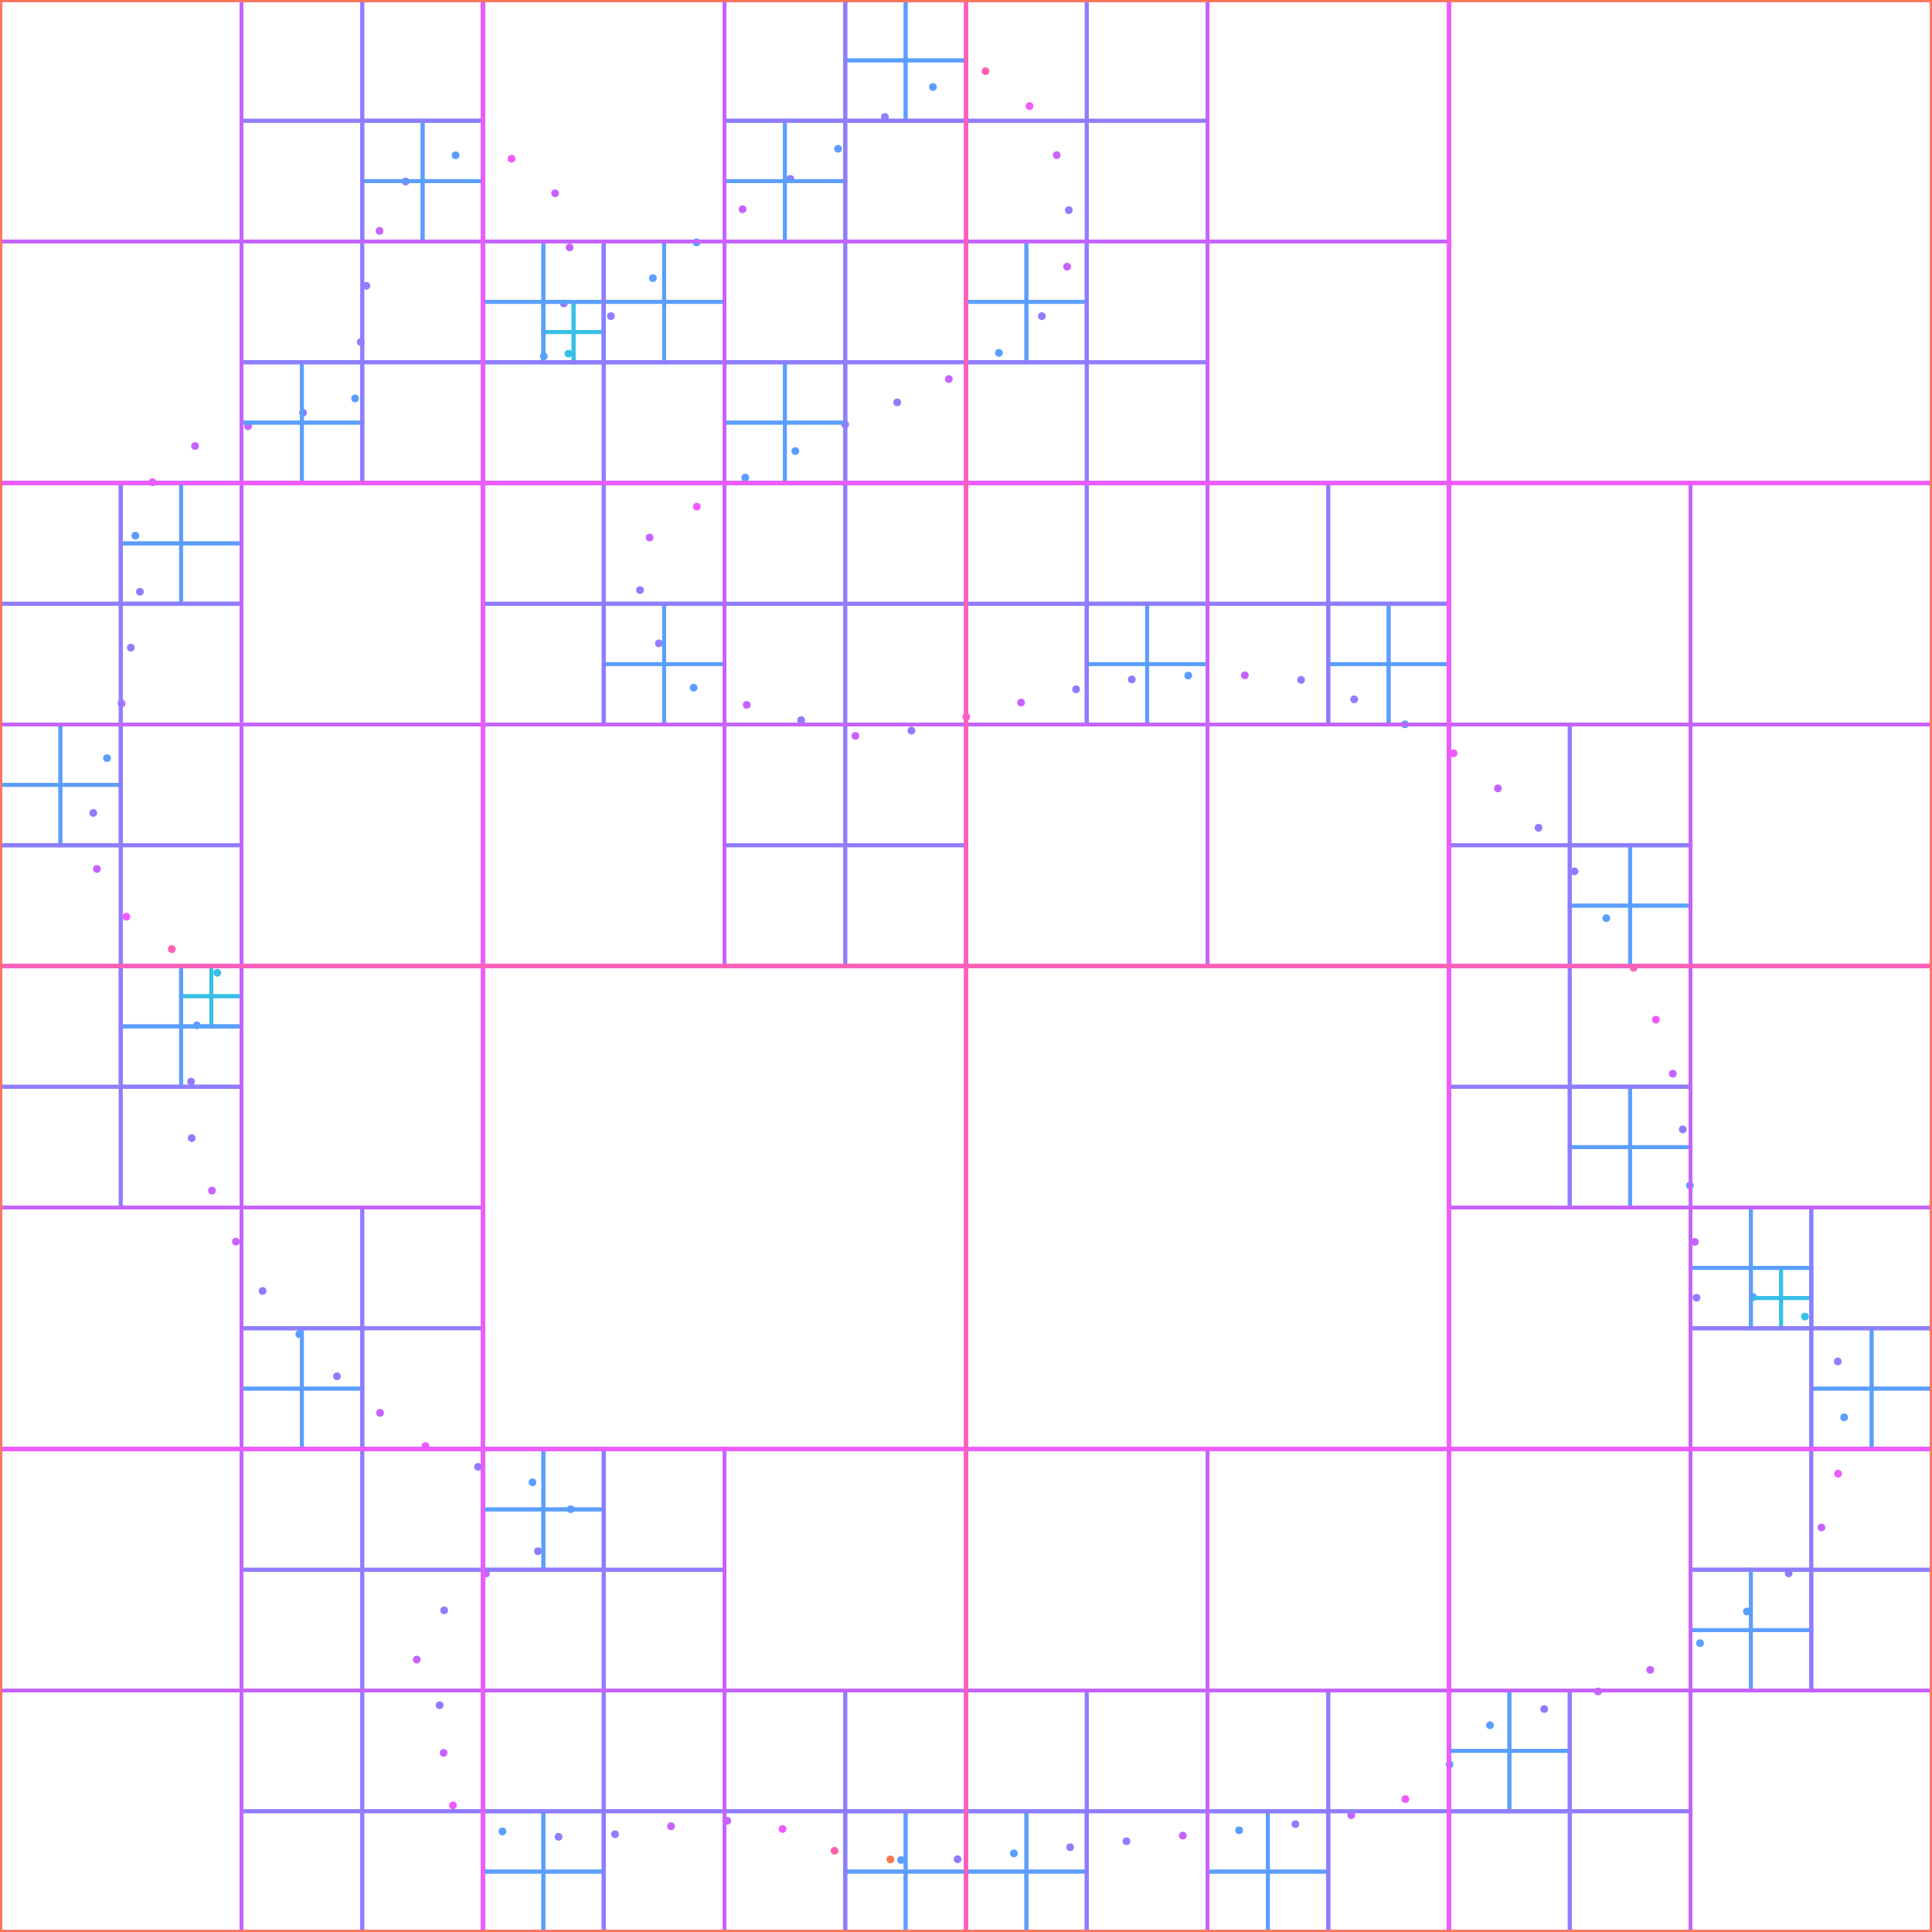 <?xml version="1.0" standalone="no" ?>
<!DOCTYPE svg PUBLIC "-//W3C//DTD SVG 1.1//EN" "http://www.w3.org/Graphics/SVG/1.1/DTD/svg11.dtd">
<svg width="1000px" height="1000px" xmlns="http://www.w3.org/2000/svg" version="1.1" >
	<polygon points="0,1000 1000,1000 1000,0 0,0 " fill="rgb(255,255,255)" />
	<circle cx="460.879" cy="962.422" r="2" fill="rgb(255,120,79)" />
	<circle cx="510.09" cy="36.846" r="2" fill="rgb(263,96,178)" />
	<polygon points="750,250 750,0 1000,0 1000,250 " fill="none" stroke-width="2" stroke="rgb(242,89,270)" />
	<circle cx="532.881" cy="54.916" r="2" fill="rgb(242,89,270)" />
	<polygon points="625,125 625,0 750,0 750,125 " fill="none" stroke-width="2" stroke="rgb(198,99,332)" />
	<circle cx="546.968" cy="80.301" r="2" fill="rgb(198,99,332)" />
	<polygon points="562.5,62.5 562.5,0 625,0 625,62.5 " fill="none" stroke-width="2" stroke="rgb(143,125,346)" />
	<polygon points="500,62.5 500,0 562.5,0 562.5,62.5 " fill="none" stroke-width="2" stroke="rgb(143,125,346)" />
	<circle cx="553.205" cy="108.775" r="2" fill="rgb(143,125,346)" />
	<polygon points="500,125 500,62.5 562.5,62.5 562.5,125 " fill="none" stroke-width="2" stroke="rgb(143,125,346)" />
	<polygon points="562.5,125 562.5,62.5 625,62.5 625,125 " fill="none" stroke-width="2" stroke="rgb(143,125,346)" />
	<polygon points="500,125 500,0 625,0 625,125 " fill="none" stroke-width="2" stroke="rgb(198,99,332)" />
	<circle cx="552.352" cy="138.013" r="2" fill="rgb(198,99,332)" />
	<polygon points="562.5,187.5 562.5,125 625,125 625,187.5 " fill="none" stroke-width="2" stroke="rgb(143,125,346)" />
	<circle cx="539.264" cy="163.662" r="2" fill="rgb(143,125,346)" />
	<polygon points="531.25,156.25 531.25,125 562.5,125 562.5,156.25 " fill="none" stroke-width="2" stroke="rgb(91,158,310)" />
	<polygon points="500,156.25 500,125 531.25,125 531.25,156.25 " fill="none" stroke-width="2" stroke="rgb(91,158,310)" />
	<circle cx="517.035" cy="182.644" r="2" fill="rgb(91,158,310)" />
	<polygon points="500,187.5 500,156.25 531.25,156.25 531.25,187.5 " fill="none" stroke-width="2" stroke="rgb(91,158,310)" />
	<polygon points="531.25,187.5 531.25,156.25 562.5,156.25 562.5,187.5 " fill="none" stroke-width="2" stroke="rgb(91,158,310)" />
	<polygon points="500,187.5 500,125 562.5,125 562.5,187.5 " fill="none" stroke-width="2" stroke="rgb(143,125,346)" />
	<polygon points="500,250 500,187.5 562.5,187.5 562.5,250 " fill="none" stroke-width="2" stroke="rgb(143,125,346)" />
	<polygon points="562.5,250 562.5,187.5 625,187.5 625,250 " fill="none" stroke-width="2" stroke="rgb(143,125,346)" />
	<polygon points="500,250 500,125 625,125 625,250 " fill="none" stroke-width="2" stroke="rgb(198,99,332)" />
	<polygon points="625,250 625,125 750,125 750,250 " fill="none" stroke-width="2" stroke="rgb(198,99,332)" />
	<polygon points="500,250 500,0 750,0 750,250 " fill="none" stroke-width="2" stroke="rgb(242,89,270)" />
	<circle cx="500.146" cy="371.038" r="2" fill="rgb(242,89,270)" />
	<circle cx="644.32" cy="349.522" r="2" fill="rgb(198,99,332)" />
	<polygon points="687.5,312.5 687.5,250 750,250 750,312.5 " fill="none" stroke-width="2" stroke="rgb(143,125,346)" />
	<polygon points="625,312.5 625,250 687.5,250 687.5,312.5 " fill="none" stroke-width="2" stroke="rgb(143,125,346)" />
	<circle cx="673.436" cy="351.907" r="2" fill="rgb(143,125,346)" />
	<polygon points="625,375 625,312.5 687.5,312.5 687.5,375 " fill="none" stroke-width="2" stroke="rgb(143,125,346)" />
	<circle cx="700.926" cy="361.966" r="2" fill="rgb(143,125,346)" />
	<polygon points="718.75,343.75 718.75,312.5 750,312.5 750,343.75 " fill="none" stroke-width="2" stroke="rgb(91,158,310)" />
	<polygon points="687.5,343.75 687.5,312.5 718.75,312.5 718.75,343.75 " fill="none" stroke-width="2" stroke="rgb(91,158,310)" />
	<polygon points="687.5,375 687.5,343.75 718.75,343.75 718.75,375 " fill="none" stroke-width="2" stroke="rgb(91,158,310)" />
	<circle cx="727.205" cy="374.915" r="2" fill="rgb(91,158,310)" />
	<polygon points="718.75,375 718.75,343.75 750,343.75 750,375 " fill="none" stroke-width="2" stroke="rgb(91,158,310)" />
	<polygon points="687.5,375 687.5,312.5 750,312.5 750,375 " fill="none" stroke-width="2" stroke="rgb(143,125,346)" />
	<polygon points="625,375 625,250 750,250 750,375 " fill="none" stroke-width="2" stroke="rgb(198,99,332)" />
	<circle cx="528.503" cy="363.638" r="2" fill="rgb(198,99,332)" />
	<polygon points="562.5,312.5 562.5,250 625,250 625,312.5 " fill="none" stroke-width="2" stroke="rgb(143,125,346)" />
	<polygon points="500,312.5 500,250 562.5,250 562.5,312.5 " fill="none" stroke-width="2" stroke="rgb(143,125,346)" />
	<circle cx="556.99" cy="356.783" r="2" fill="rgb(143,125,346)" />
	<polygon points="500,375 500,312.5 562.5,312.5 562.5,375 " fill="none" stroke-width="2" stroke="rgb(143,125,346)" />
	<circle cx="585.81" cy="351.679" r="2" fill="rgb(143,125,346)" />
	<polygon points="593.75,343.75 593.75,312.5 625,312.5 625,343.75 " fill="none" stroke-width="2" stroke="rgb(91,158,310)" />
	<polygon points="562.5,343.75 562.5,312.5 593.75,312.5 593.75,343.75 " fill="none" stroke-width="2" stroke="rgb(91,158,310)" />
	<polygon points="562.5,375 562.5,343.75 593.75,343.75 593.75,375 " fill="none" stroke-width="2" stroke="rgb(91,158,310)" />
	<circle cx="615.031" cy="349.649" r="2" fill="rgb(91,158,310)" />
	<polygon points="593.75,375 593.75,343.75 625,343.75 625,375 " fill="none" stroke-width="2" stroke="rgb(91,158,310)" />
	<polygon points="562.5,375 562.5,312.5 625,312.5 625,375 " fill="none" stroke-width="2" stroke="rgb(143,125,346)" />
	<polygon points="500,375 500,250 625,250 625,375 " fill="none" stroke-width="2" stroke="rgb(198,99,332)" />
	<polygon points="500,500 500,375 625,375 625,500 " fill="none" stroke-width="2" stroke="rgb(198,99,332)" />
	<polygon points="625,500 625,375 750,375 750,500 " fill="none" stroke-width="2" stroke="rgb(198,99,332)" />
	<polygon points="500,500 500,250 750,250 750,500 " fill="none" stroke-width="2" stroke="rgb(242,89,270)" />
	<circle cx="752.366" cy="389.902" r="2" fill="rgb(242,89,270)" />
	<polygon points="875,375 875,250 1000,250 1000,375 " fill="none" stroke-width="2" stroke="rgb(198,99,332)" />
	<polygon points="750,375 750,250 875,250 875,375 " fill="none" stroke-width="2" stroke="rgb(198,99,332)" />
	<circle cx="775.314" cy="408.061" r="2" fill="rgb(198,99,332)" />
	<polygon points="812.5,437.5 812.5,375 875,375 875,437.5 " fill="none" stroke-width="2" stroke="rgb(143,125,346)" />
	<circle cx="796.348" cy="428.45" r="2" fill="rgb(143,125,346)" />
	<polygon points="750,437.5 750,375 812.5,375 812.5,437.5 " fill="none" stroke-width="2" stroke="rgb(143,125,346)" />
	<polygon points="750,500 750,437.5 812.5,437.5 812.5,500 " fill="none" stroke-width="2" stroke="rgb(143,125,346)" />
	<circle cx="814.987" cy="451.032" r="2" fill="rgb(143,125,346)" />
	<polygon points="843.75,468.75 843.75,437.5 875,437.5 875,468.75 " fill="none" stroke-width="2" stroke="rgb(91,158,310)" />
	<polygon points="812.5,468.75 812.5,437.5 843.75,437.5 843.75,468.75 " fill="none" stroke-width="2" stroke="rgb(91,158,310)" />
	<circle cx="831.425" cy="475.249" r="2" fill="rgb(91,158,310)" />
	<polygon points="812.5,500 812.5,468.75 843.75,468.75 843.75,500 " fill="none" stroke-width="2" stroke="rgb(91,158,310)" />
	<polygon points="843.75,500 843.75,468.75 875,468.75 875,500 " fill="none" stroke-width="2" stroke="rgb(91,158,310)" />
	<polygon points="812.5,500 812.5,437.5 875,437.5 875,500 " fill="none" stroke-width="2" stroke="rgb(143,125,346)" />
	<polygon points="750,500 750,375 875,375 875,500 " fill="none" stroke-width="2" stroke="rgb(198,99,332)" />
	<polygon points="875,500 875,375 1000,375 1000,500 " fill="none" stroke-width="2" stroke="rgb(198,99,332)" />
	<polygon points="750,500 750,250 1000,250 1000,500 " fill="none" stroke-width="2" stroke="rgb(242,89,270)" />
	<polygon points="500,500 500,0 1000,0 1000,500 " fill="none" stroke-width="2" stroke="rgb(263,96,178)" />
	<circle cx="88.925" cy="491.267" r="2" fill="rgb(263,96,178)" />
	<circle cx="264.791" cy="82.149" r="2" fill="rgb(242,89,270)" />
	<circle cx="384.358" cy="108.327" r="2" fill="rgb(198,99,332)" />
	<circle cx="458.01" cy="60.528" r="2" fill="rgb(143,125,346)" />
	<polygon points="468.75,31.25 468.75,0 500,0 500,31.25 " fill="none" stroke-width="2" stroke="rgb(91,158,310)" />
	<polygon points="437.5,31.25 437.5,0 468.75,0 468.75,31.25 " fill="none" stroke-width="2" stroke="rgb(91,158,310)" />
	<polygon points="437.5,62.5 437.5,31.25 468.75,31.25 468.75,62.5 " fill="none" stroke-width="2" stroke="rgb(91,158,310)" />
	<circle cx="482.876" cy="45.031" r="2" fill="rgb(91,158,310)" />
	<polygon points="468.75,62.5 468.75,31.25 500,31.25 500,62.5 " fill="none" stroke-width="2" stroke="rgb(91,158,310)" />
	<polygon points="437.5,62.5 437.5,0 500,0 500,62.5 " fill="none" stroke-width="2" stroke="rgb(143,125,346)" />
	<polygon points="375,62.5 375,0 437.5,0 437.5,62.5 " fill="none" stroke-width="2" stroke="rgb(143,125,346)" />
	<circle cx="409.092" cy="92.598" r="2" fill="rgb(143,125,346)" />
	<circle cx="433.775" cy="77.01" r="2" fill="rgb(91,158,310)" />
	<polygon points="406.25,93.75 406.25,62.5 437.5,62.5 437.5,93.75 " fill="none" stroke-width="2" stroke="rgb(91,158,310)" />
	<polygon points="375,93.75 375,62.5 406.25,62.5 406.25,93.75 " fill="none" stroke-width="2" stroke="rgb(91,158,310)" />
	<polygon points="375,125 375,93.75 406.25,93.75 406.25,125 " fill="none" stroke-width="2" stroke="rgb(91,158,310)" />
	<polygon points="406.25,125 406.25,93.75 437.5,93.75 437.5,125 " fill="none" stroke-width="2" stroke="rgb(91,158,310)" />
	<polygon points="375,125 375,62.5 437.5,62.5 437.5,125 " fill="none" stroke-width="2" stroke="rgb(143,125,346)" />
	<polygon points="437.5,125 437.5,62.5 500,62.5 500,125 " fill="none" stroke-width="2" stroke="rgb(143,125,346)" />
	<polygon points="375,125 375,0 500,0 500,125 " fill="none" stroke-width="2" stroke="rgb(198,99,332)" />
	<circle cx="287.318" cy="100.052" r="2" fill="rgb(198,99,332)" />
	<polygon points="250,125 250,0 375,0 375,125 " fill="none" stroke-width="2" stroke="rgb(198,99,332)" />
	<circle cx="294.828" cy="128.038" r="2" fill="rgb(198,99,332)" />
	<circle cx="316.199" cy="163.643" r="2" fill="rgb(143,125,346)" />
	<circle cx="360.594" cy="125.446" r="2" fill="rgb(91,158,310)" />
	<polygon points="343.75,156.25 343.75,125 375,125 375,156.25 " fill="none" stroke-width="2" stroke="rgb(91,158,310)" />
	<circle cx="337.922" cy="143.98" r="2" fill="rgb(91,158,310)" />
	<polygon points="312.5,156.25 312.5,125 343.75,125 343.75,156.25 " fill="none" stroke-width="2" stroke="rgb(91,158,310)" />
	<polygon points="312.5,187.5 312.5,156.25 343.75,156.25 343.75,187.5 " fill="none" stroke-width="2" stroke="rgb(91,158,310)" />
	<polygon points="343.75,187.5 343.75,156.25 375,156.25 375,187.5 " fill="none" stroke-width="2" stroke="rgb(91,158,310)" />
	<polygon points="312.5,187.5 312.5,125 375,125 375,187.5 " fill="none" stroke-width="2" stroke="rgb(143,125,346)" />
	<circle cx="291.822" cy="157.073" r="2" fill="rgb(143,125,346)" />
	<polygon points="281.25,156.25 281.25,125 312.5,125 312.5,156.25 " fill="none" stroke-width="2" stroke="rgb(91,158,310)" />
	<polygon points="250,156.25 250,125 281.25,125 281.25,156.25 " fill="none" stroke-width="2" stroke="rgb(91,158,310)" />
	<polygon points="250,187.5 250,156.25 281.25,156.25 281.25,187.5 " fill="none" stroke-width="2" stroke="rgb(91,158,310)" />
	<circle cx="281.47" cy="184.425" r="2" fill="rgb(91,158,310)" />
	<polygon points="296.875,171.875 296.875,156.25 312.5,156.25 312.5,171.875 " fill="none" stroke-width="2" stroke="rgb(56,191,231)" />
	<polygon points="281.25,171.875 281.25,156.25 296.875,156.25 296.875,171.875 " fill="none" stroke-width="2" stroke="rgb(56,191,231)" />
	<circle cx="294.239" cy="183.043" r="2" fill="rgb(56,191,231)" />
	<polygon points="281.25,187.5 281.25,171.875 296.875,171.875 296.875,187.5 " fill="none" stroke-width="2" stroke="rgb(56,191,231)" />
	<polygon points="296.875,187.5 296.875,171.875 312.5,171.875 312.5,187.5 " fill="none" stroke-width="2" stroke="rgb(56,191,231)" />
	<polygon points="281.25,187.5 281.25,156.25 312.5,156.25 312.5,187.5 " fill="none" stroke-width="2" stroke="rgb(91,158,310)" />
	<polygon points="250,187.5 250,125 312.5,125 312.5,187.5 " fill="none" stroke-width="2" stroke="rgb(143,125,346)" />
	<polygon points="250,250 250,187.5 312.5,187.5 312.5,250 " fill="none" stroke-width="2" stroke="rgb(143,125,346)" />
	<polygon points="312.5,250 312.5,187.5 375,187.5 375,250 " fill="none" stroke-width="2" stroke="rgb(143,125,346)" />
	<polygon points="250,250 250,125 375,125 375,250 " fill="none" stroke-width="2" stroke="rgb(198,99,332)" />
	<circle cx="491.11" cy="196.206" r="2" fill="rgb(198,99,332)" />
	<polygon points="437.5,187.5 437.5,125 500,125 500,187.5 " fill="none" stroke-width="2" stroke="rgb(143,125,346)" />
	<polygon points="375,187.5 375,125 437.5,125 437.5,187.5 " fill="none" stroke-width="2" stroke="rgb(143,125,346)" />
	<circle cx="437.456" cy="219.683" r="2" fill="rgb(143,125,346)" />
	<polygon points="406.25,218.75 406.25,187.5 437.5,187.5 437.5,218.75 " fill="none" stroke-width="2" stroke="rgb(91,158,310)" />
	<polygon points="375,218.75 375,187.5 406.25,187.5 406.25,218.75 " fill="none" stroke-width="2" stroke="rgb(91,158,310)" />
	<circle cx="385.76" cy="247.2" r="2" fill="rgb(91,158,310)" />
	<polygon points="375,250 375,218.75 406.25,218.75 406.25,250 " fill="none" stroke-width="2" stroke="rgb(91,158,310)" />
	<circle cx="411.641" cy="233.463" r="2" fill="rgb(91,158,310)" />
	<polygon points="406.25,250 406.25,218.75 437.5,218.75 437.5,250 " fill="none" stroke-width="2" stroke="rgb(91,158,310)" />
	<polygon points="375,250 375,187.5 437.5,187.5 437.5,250 " fill="none" stroke-width="2" stroke="rgb(143,125,346)" />
	<circle cx="464.395" cy="208.256" r="2" fill="rgb(143,125,346)" />
	<polygon points="437.5,250 437.5,187.5 500,187.5 500,250 " fill="none" stroke-width="2" stroke="rgb(143,125,346)" />
	<polygon points="375,250 375,125 500,125 500,250 " fill="none" stroke-width="2" stroke="rgb(198,99,332)" />
	<polygon points="250,250 250,0 500,0 500,250 " fill="none" stroke-width="2" stroke="rgb(242,89,270)" />
	<circle cx="78.951" cy="249.608" r="2" fill="rgb(242,89,270)" />
	<circle cx="196.452" cy="119.497" r="2" fill="rgb(198,99,332)" />
	<polygon points="187.5,62.5 187.5,0 250,0 250,62.5 " fill="none" stroke-width="2" stroke="rgb(143,125,346)" />
	<polygon points="125,62.5 125,0 187.5,0 187.5,62.5 " fill="none" stroke-width="2" stroke="rgb(143,125,346)" />
	<polygon points="125,125 125,62.5 187.5,62.5 187.5,125 " fill="none" stroke-width="2" stroke="rgb(143,125,346)" />
	<circle cx="209.981" cy="93.954" r="2" fill="rgb(143,125,346)" />
	<circle cx="235.814" cy="80.401" r="2" fill="rgb(91,158,310)" />
	<polygon points="218.75,93.75 218.75,62.5 250,62.5 250,93.75 " fill="none" stroke-width="2" stroke="rgb(91,158,310)" />
	<polygon points="187.5,93.75 187.5,62.5 218.75,62.5 218.75,93.75 " fill="none" stroke-width="2" stroke="rgb(91,158,310)" />
	<polygon points="187.5,125 187.5,93.75 218.75,93.75 218.75,125 " fill="none" stroke-width="2" stroke="rgb(91,158,310)" />
	<polygon points="218.75,125 218.75,93.75 250,93.75 250,125 " fill="none" stroke-width="2" stroke="rgb(91,158,310)" />
	<polygon points="187.5,125 187.5,62.5 250,62.5 250,125 " fill="none" stroke-width="2" stroke="rgb(143,125,346)" />
	<polygon points="125,125 125,0 250,0 250,125 " fill="none" stroke-width="2" stroke="rgb(198,99,332)" />
	<polygon points="0,125 0,0 125,0 125,125 " fill="none" stroke-width="2" stroke="rgb(198,99,332)" />
	<circle cx="100.948" cy="230.849" r="2" fill="rgb(198,99,332)" />
	<polygon points="0,250 0,125 125,125 125,250 " fill="none" stroke-width="2" stroke="rgb(198,99,332)" />
	<circle cx="128.389" cy="220.649" r="2" fill="rgb(198,99,332)" />
	<circle cx="189.652" cy="147.918" r="2" fill="rgb(143,125,346)" />
	<polygon points="187.5,187.5 187.5,125 250,125 250,187.5 " fill="none" stroke-width="2" stroke="rgb(143,125,346)" />
	<circle cx="186.717" cy="177.071" r="2" fill="rgb(143,125,346)" />
	<polygon points="125,187.5 125,125 187.5,125 187.5,187.5 " fill="none" stroke-width="2" stroke="rgb(143,125,346)" />
	<circle cx="156.825" cy="213.641" r="2" fill="rgb(143,125,346)" />
	<circle cx="183.784" cy="206.233" r="2" fill="rgb(91,158,310)" />
	<polygon points="156.25,218.75 156.25,187.5 187.5,187.5 187.5,218.75 " fill="none" stroke-width="2" stroke="rgb(91,158,310)" />
	<polygon points="125,218.75 125,187.5 156.25,187.5 156.25,218.75 " fill="none" stroke-width="2" stroke="rgb(91,158,310)" />
	<polygon points="125,250 125,218.75 156.25,218.75 156.25,250 " fill="none" stroke-width="2" stroke="rgb(91,158,310)" />
	<polygon points="156.25,250 156.25,218.75 187.5,218.75 187.5,250 " fill="none" stroke-width="2" stroke="rgb(91,158,310)" />
	<polygon points="125,250 125,187.5 187.5,187.5 187.5,250 " fill="none" stroke-width="2" stroke="rgb(143,125,346)" />
	<polygon points="187.5,250 187.5,187.5 250,187.5 250,250 " fill="none" stroke-width="2" stroke="rgb(143,125,346)" />
	<polygon points="125,250 125,125 250,125 250,250 " fill="none" stroke-width="2" stroke="rgb(198,99,332)" />
	<polygon points="0,250 0,0 250,0 250,250 " fill="none" stroke-width="2" stroke="rgb(242,89,270)" />
	<circle cx="65.414" cy="474.502" r="2" fill="rgb(242,89,270)" />
	<polygon points="125,375 125,250 250,250 250,375 " fill="none" stroke-width="2" stroke="rgb(198,99,332)" />
	<circle cx="62.918" cy="364.111" r="2" fill="rgb(198,99,332)" />
	<circle cx="72.422" cy="306.286" r="2" fill="rgb(143,125,346)" />
	<polygon points="93.75,281.25 93.75,250 125,250 125,281.25 " fill="none" stroke-width="2" stroke="rgb(91,158,310)" />
	<circle cx="70.048" cy="277.248" r="2" fill="rgb(91,158,310)" />
	<polygon points="62.5,281.25 62.5,250 93.75,250 93.75,281.25 " fill="none" stroke-width="2" stroke="rgb(91,158,310)" />
	<polygon points="62.5,312.5 62.5,281.25 93.75,281.25 93.75,312.5 " fill="none" stroke-width="2" stroke="rgb(91,158,310)" />
	<polygon points="93.75,312.5 93.75,281.25 125,281.25 125,312.5 " fill="none" stroke-width="2" stroke="rgb(91,158,310)" />
	<polygon points="62.5,312.5 62.5,250 125,250 125,312.5 " fill="none" stroke-width="2" stroke="rgb(143,125,346)" />
	<polygon points="0,312.5 0,250 62.5,250 62.5,312.5 " fill="none" stroke-width="2" stroke="rgb(143,125,346)" />
	<polygon points="0,375 0,312.5 62.5,312.5 62.5,375 " fill="none" stroke-width="2" stroke="rgb(143,125,346)" />
	<circle cx="67.712" cy="335.223" r="2" fill="rgb(143,125,346)" />
	<polygon points="62.5,375 62.5,312.5 125,312.5 125,375 " fill="none" stroke-width="2" stroke="rgb(143,125,346)" />
	<polygon points="0,375 0,250 125,250 125,375 " fill="none" stroke-width="2" stroke="rgb(198,99,332)" />
	<circle cx="50.184" cy="449.766" r="2" fill="rgb(198,99,332)" />
	<polygon points="62.5,437.5 62.5,375 125,375 125,437.5 " fill="none" stroke-width="2" stroke="rgb(143,125,346)" />
	<circle cx="48.28" cy="420.768" r="2" fill="rgb(143,125,346)" />
	<circle cx="55.396" cy="392.412" r="2" fill="rgb(91,158,310)" />
	<polygon points="31.25,406.25 31.25,375 62.5,375 62.5,406.25 " fill="none" stroke-width="2" stroke="rgb(91,158,310)" />
	<polygon points="0,406.25 0,375 31.25,375 31.25,406.25 " fill="none" stroke-width="2" stroke="rgb(91,158,310)" />
	<polygon points="0,437.5 0,406.25 31.25,406.25 31.25,437.5 " fill="none" stroke-width="2" stroke="rgb(91,158,310)" />
	<polygon points="31.25,437.5 31.25,406.25 62.5,406.25 62.5,437.5 " fill="none" stroke-width="2" stroke="rgb(91,158,310)" />
	<polygon points="0,437.5 0,375 62.5,375 62.5,437.5 " fill="none" stroke-width="2" stroke="rgb(143,125,346)" />
	<polygon points="0,500 0,437.5 62.5,437.5 62.5,500 " fill="none" stroke-width="2" stroke="rgb(143,125,346)" />
	<polygon points="62.5,500 62.5,437.5 125,437.5 125,500 " fill="none" stroke-width="2" stroke="rgb(143,125,346)" />
	<polygon points="0,500 0,375 125,375 125,500 " fill="none" stroke-width="2" stroke="rgb(198,99,332)" />
	<polygon points="125,500 125,375 250,375 250,500 " fill="none" stroke-width="2" stroke="rgb(198,99,332)" />
	<polygon points="0,500 0,250 250,250 250,500 " fill="none" stroke-width="2" stroke="rgb(242,89,270)" />
	<circle cx="360.677" cy="262.231" r="2" fill="rgb(242,89,270)" />
	<circle cx="386.504" cy="364.877" r="2" fill="rgb(198,99,332)" />
	<polygon points="437.5,312.5 437.5,250 500,250 500,312.5 " fill="none" stroke-width="2" stroke="rgb(143,125,346)" />
	<polygon points="375,312.5 375,250 437.5,250 437.5,312.5 " fill="none" stroke-width="2" stroke="rgb(143,125,346)" />
	<circle cx="414.68" cy="372.724" r="2" fill="rgb(143,125,346)" />
	<polygon points="375,375 375,312.5 437.5,312.5 437.5,375 " fill="none" stroke-width="2" stroke="rgb(143,125,346)" />
	<polygon points="437.5,375 437.5,312.5 500,312.5 500,375 " fill="none" stroke-width="2" stroke="rgb(143,125,346)" />
	<polygon points="375,375 375,250 500,250 500,375 " fill="none" stroke-width="2" stroke="rgb(198,99,332)" />
	<circle cx="336.216" cy="278.241" r="2" fill="rgb(198,99,332)" />
	<circle cx="331.273" cy="305.457" r="2" fill="rgb(143,125,346)" />
	<polygon points="312.5,312.5 312.5,250 375,250 375,312.5 " fill="none" stroke-width="2" stroke="rgb(143,125,346)" />
	<polygon points="250,312.5 250,250 312.5,250 312.5,312.5 " fill="none" stroke-width="2" stroke="rgb(143,125,346)" />
	<polygon points="250,375 250,312.5 312.5,312.5 312.5,375 " fill="none" stroke-width="2" stroke="rgb(143,125,346)" />
	<circle cx="341.028" cy="332.998" r="2" fill="rgb(143,125,346)" />
	<polygon points="343.75,343.75 343.75,312.5 375,312.5 375,343.75 " fill="none" stroke-width="2" stroke="rgb(91,158,310)" />
	<polygon points="312.5,343.75 312.5,312.5 343.75,312.5 343.75,343.75 " fill="none" stroke-width="2" stroke="rgb(91,158,310)" />
	<polygon points="312.5,375 312.5,343.75 343.75,343.75 343.75,375 " fill="none" stroke-width="2" stroke="rgb(91,158,310)" />
	<circle cx="359.038" cy="355.927" r="2" fill="rgb(91,158,310)" />
	<polygon points="343.75,375 343.75,343.75 375,343.75 375,375 " fill="none" stroke-width="2" stroke="rgb(91,158,310)" />
	<polygon points="312.5,375 312.5,312.5 375,312.5 375,375 " fill="none" stroke-width="2" stroke="rgb(143,125,346)" />
	<polygon points="250,375 250,250 375,250 375,375 " fill="none" stroke-width="2" stroke="rgb(198,99,332)" />
	<polygon points="250,500 250,375 375,375 375,500 " fill="none" stroke-width="2" stroke="rgb(198,99,332)" />
	<circle cx="442.726" cy="380.889" r="2" fill="rgb(198,99,332)" />
	<circle cx="471.751" cy="378.17" r="2" fill="rgb(143,125,346)" />
	<polygon points="437.5,437.5 437.5,375 500,375 500,437.5 " fill="none" stroke-width="2" stroke="rgb(143,125,346)" />
	<polygon points="375,437.5 375,375 437.5,375 437.5,437.5 " fill="none" stroke-width="2" stroke="rgb(143,125,346)" />
	<polygon points="375,500 375,437.5 437.5,437.5 437.5,500 " fill="none" stroke-width="2" stroke="rgb(143,125,346)" />
	<polygon points="437.5,500 437.5,437.5 500,437.5 500,500 " fill="none" stroke-width="2" stroke="rgb(143,125,346)" />
	<polygon points="375,500 375,375 500,375 500,500 " fill="none" stroke-width="2" stroke="rgb(198,99,332)" />
	<polygon points="250,500 250,250 500,250 500,500 " fill="none" stroke-width="2" stroke="rgb(242,89,270)" />
	<polygon points="0,500 0,0 500,0 500,500 " fill="none" stroke-width="2" stroke="rgb(263,96,178)" />
	<circle cx="431.985" cy="957.971" r="2" fill="rgb(263,96,178)" />
	<polygon points="250,750 250,500 500,500 500,750 " fill="none" stroke-width="2" stroke="rgb(242,89,270)" />
	<circle cx="220.221" cy="748.475" r="2" fill="rgb(242,89,270)" />
	<polygon points="125,625 125,500 250,500 250,625 " fill="none" stroke-width="2" stroke="rgb(198,99,332)" />
	<circle cx="109.692" cy="616.242" r="2" fill="rgb(198,99,332)" />
	<circle cx="98.89" cy="559.848" r="2" fill="rgb(143,125,346)" />
	<circle cx="101.893" cy="530.742" r="2" fill="rgb(91,158,310)" />
	<circle cx="112.451" cy="503.511" r="2" fill="rgb(56,191,231)" />
	<polygon points="109.375,515.625 109.375,500 125,500 125,515.625 " fill="none" stroke-width="2" stroke="rgb(56,191,231)" />
	<polygon points="93.75,515.625 93.75,500 109.375,500 109.375,515.625 " fill="none" stroke-width="2" stroke="rgb(56,191,231)" />
	<polygon points="93.75,531.25 93.75,515.625 109.375,515.625 109.375,531.25 " fill="none" stroke-width="2" stroke="rgb(56,191,231)" />
	<polygon points="109.375,531.25 109.375,515.625 125,515.625 125,531.25 " fill="none" stroke-width="2" stroke="rgb(56,191,231)" />
	<polygon points="93.75,531.25 93.75,500 125,500 125,531.25 " fill="none" stroke-width="2" stroke="rgb(91,158,310)" />
	<polygon points="62.5,531.25 62.5,500 93.75,500 93.75,531.25 " fill="none" stroke-width="2" stroke="rgb(91,158,310)" />
	<polygon points="62.5,562.5 62.5,531.25 93.75,531.25 93.75,562.5 " fill="none" stroke-width="2" stroke="rgb(91,158,310)" />
	<polygon points="93.75,562.5 93.75,531.25 125,531.25 125,562.5 " fill="none" stroke-width="2" stroke="rgb(91,158,310)" />
	<polygon points="62.5,562.5 62.5,500 125,500 125,562.5 " fill="none" stroke-width="2" stroke="rgb(143,125,346)" />
	<polygon points="0,562.5 0,500 62.5,500 62.5,562.5 " fill="none" stroke-width="2" stroke="rgb(143,125,346)" />
	<polygon points="0,625 0,562.5 62.5,562.5 62.5,625 " fill="none" stroke-width="2" stroke="rgb(143,125,346)" />
	<circle cx="99.23" cy="589.085" r="2" fill="rgb(143,125,346)" />
	<polygon points="62.5,625 62.5,562.5 125,562.5 125,625 " fill="none" stroke-width="2" stroke="rgb(143,125,346)" />
	<polygon points="0,625 0,500 125,500 125,625 " fill="none" stroke-width="2" stroke="rgb(198,99,332)" />
	<circle cx="122.099" cy="642.656" r="2" fill="rgb(198,99,332)" />
	<polygon points="0,750 0,625 125,625 125,750 " fill="none" stroke-width="2" stroke="rgb(198,99,332)" />
	<circle cx="196.716" cy="731.306" r="2" fill="rgb(198,99,332)" />
	<polygon points="187.5,687.5 187.5,625 250,625 250,687.5 " fill="none" stroke-width="2" stroke="rgb(143,125,346)" />
	<circle cx="135.909" cy="668.217" r="2" fill="rgb(143,125,346)" />
	<polygon points="125,687.5 125,625 187.5,625 187.5,687.5 " fill="none" stroke-width="2" stroke="rgb(143,125,346)" />
	<circle cx="174.426" cy="712.357" r="2" fill="rgb(143,125,346)" />
	<polygon points="156.25,718.75 156.25,687.5 187.5,687.5 187.5,718.75 " fill="none" stroke-width="2" stroke="rgb(91,158,310)" />
	<circle cx="154.906" cy="690.534" r="2" fill="rgb(91,158,310)" />
	<polygon points="125,718.75 125,687.5 156.25,687.5 156.25,718.75 " fill="none" stroke-width="2" stroke="rgb(91,158,310)" />
	<polygon points="125,750 125,718.75 156.25,718.75 156.25,750 " fill="none" stroke-width="2" stroke="rgb(91,158,310)" />
	<polygon points="156.25,750 156.25,718.75 187.5,718.75 187.5,750 " fill="none" stroke-width="2" stroke="rgb(91,158,310)" />
	<polygon points="125,750 125,687.5 187.5,687.5 187.5,750 " fill="none" stroke-width="2" stroke="rgb(143,125,346)" />
	<polygon points="187.5,750 187.5,687.5 250,687.5 250,750 " fill="none" stroke-width="2" stroke="rgb(143,125,346)" />
	<polygon points="125,750 125,625 250,625 250,750 " fill="none" stroke-width="2" stroke="rgb(198,99,332)" />
	<polygon points="0,750 0,500 250,500 250,750 " fill="none" stroke-width="2" stroke="rgb(242,89,270)" />
	<circle cx="234.478" cy="934.446" r="2" fill="rgb(242,89,270)" />
	<circle cx="215.714" cy="859.024" r="2" fill="rgb(198,99,332)" />
	<circle cx="247.429" cy="759.254" r="2" fill="rgb(143,125,346)" />
	<polygon points="187.5,812.5 187.5,750 250,750 250,812.5 " fill="none" stroke-width="2" stroke="rgb(143,125,346)" />
	<polygon points="125,812.5 125,750 187.5,750 187.5,812.5 " fill="none" stroke-width="2" stroke="rgb(143,125,346)" />
	<polygon points="125,875 125,812.5 187.5,812.5 187.5,875 " fill="none" stroke-width="2" stroke="rgb(143,125,346)" />
	<circle cx="229.894" cy="833.504" r="2" fill="rgb(143,125,346)" />
	<polygon points="187.5,875 187.5,812.5 250,812.5 250,875 " fill="none" stroke-width="2" stroke="rgb(143,125,346)" />
	<polygon points="125,875 125,750 250,750 250,875 " fill="none" stroke-width="2" stroke="rgb(198,99,332)" />
	<polygon points="0,875 0,750 125,750 125,875 " fill="none" stroke-width="2" stroke="rgb(198,99,332)" />
	<polygon points="0,1000 0,875 125,875 125,1000 " fill="none" stroke-width="2" stroke="rgb(198,99,332)" />
	<circle cx="229.621" cy="907.304" r="2" fill="rgb(198,99,332)" />
	<circle cx="227.546" cy="882.634" r="2" fill="rgb(143,125,346)" />
	<polygon points="187.5,937.5 187.5,875 250,875 250,937.5 " fill="none" stroke-width="2" stroke="rgb(143,125,346)" />
	<polygon points="125,937.5 125,875 187.5,875 187.5,937.5 " fill="none" stroke-width="2" stroke="rgb(143,125,346)" />
	<polygon points="125,1000 125,937.5 187.5,937.5 187.5,1000 " fill="none" stroke-width="2" stroke="rgb(143,125,346)" />
	<polygon points="187.5,1000 187.5,937.5 250,937.5 250,1000 " fill="none" stroke-width="2" stroke="rgb(143,125,346)" />
	<polygon points="125,1000 125,875 250,875 250,1000 " fill="none" stroke-width="2" stroke="rgb(198,99,332)" />
	<polygon points="0,1000 0,750 250,750 250,1000 " fill="none" stroke-width="2" stroke="rgb(242,89,270)" />
	<circle cx="405.039" cy="946.68" r="2" fill="rgb(242,89,270)" />
	<polygon points="375,875 375,750 500,750 500,875 " fill="none" stroke-width="2" stroke="rgb(198,99,332)" />
	<circle cx="251.557" cy="814.463" r="2" fill="rgb(198,99,332)" />
	<polygon points="312.5,812.5 312.5,750 375,750 375,812.5 " fill="none" stroke-width="2" stroke="rgb(143,125,346)" />
	<circle cx="278.445" cy="802.877" r="2" fill="rgb(143,125,346)" />
	<circle cx="295.392" cy="781.159" r="2" fill="rgb(91,158,310)" />
	<polygon points="281.25,781.25 281.25,750 312.5,750 312.5,781.25 " fill="none" stroke-width="2" stroke="rgb(91,158,310)" />
	<circle cx="275.616" cy="767.243" r="2" fill="rgb(91,158,310)" />
	<polygon points="250,781.25 250,750 281.25,750 281.25,781.25 " fill="none" stroke-width="2" stroke="rgb(91,158,310)" />
	<polygon points="250,812.5 250,781.25 281.25,781.25 281.25,812.5 " fill="none" stroke-width="2" stroke="rgb(91,158,310)" />
	<polygon points="281.25,812.5 281.25,781.25 312.5,781.25 312.5,812.5 " fill="none" stroke-width="2" stroke="rgb(91,158,310)" />
	<polygon points="250,812.5 250,750 312.5,750 312.5,812.5 " fill="none" stroke-width="2" stroke="rgb(143,125,346)" />
	<polygon points="250,875 250,812.5 312.5,812.5 312.5,875 " fill="none" stroke-width="2" stroke="rgb(143,125,346)" />
	<polygon points="312.5,875 312.5,812.5 375,812.5 375,875 " fill="none" stroke-width="2" stroke="rgb(143,125,346)" />
	<polygon points="250,875 250,750 375,750 375,875 " fill="none" stroke-width="2" stroke="rgb(198,99,332)" />
	<circle cx="347.321" cy="945.269" r="2" fill="rgb(198,99,332)" />
	<polygon points="312.5,937.5 312.5,875 375,875 375,937.5 " fill="none" stroke-width="2" stroke="rgb(143,125,346)" />
	<polygon points="250,937.5 250,875 312.5,875 312.5,937.5 " fill="none" stroke-width="2" stroke="rgb(143,125,346)" />
	<circle cx="289.093" cy="950.721" r="2" fill="rgb(143,125,346)" />
	<polygon points="281.25,968.75 281.25,937.5 312.5,937.5 312.5,968.75 " fill="none" stroke-width="2" stroke="rgb(91,158,310)" />
	<circle cx="260.056" cy="947.93" r="2" fill="rgb(91,158,310)" />
	<polygon points="250,968.75 250,937.5 281.25,937.5 281.25,968.75 " fill="none" stroke-width="2" stroke="rgb(91,158,310)" />
	<polygon points="250,1000 250,968.75 281.25,968.75 281.25,1000 " fill="none" stroke-width="2" stroke="rgb(91,158,310)" />
	<polygon points="281.25,1000 281.25,968.75 312.5,968.75 312.5,1000 " fill="none" stroke-width="2" stroke="rgb(91,158,310)" />
	<polygon points="250,1000 250,937.5 312.5,937.5 312.5,1000 " fill="none" stroke-width="2" stroke="rgb(143,125,346)" />
	<circle cx="318.342" cy="949.397" r="2" fill="rgb(143,125,346)" />
	<polygon points="312.5,1000 312.5,937.5 375,937.5 375,1000 " fill="none" stroke-width="2" stroke="rgb(143,125,346)" />
	<polygon points="250,1000 250,875 375,875 375,1000 " fill="none" stroke-width="2" stroke="rgb(198,99,332)" />
	<circle cx="376.456" cy="942.412" r="2" fill="rgb(198,99,332)" />
	<polygon points="437.5,937.5 437.5,875 500,875 500,937.5 " fill="none" stroke-width="2" stroke="rgb(143,125,346)" />
	<polygon points="375,937.5 375,875 437.5,875 437.5,937.5 " fill="none" stroke-width="2" stroke="rgb(143,125,346)" />
	<polygon points="375,1000 375,937.5 437.5,937.5 437.5,1000 " fill="none" stroke-width="2" stroke="rgb(143,125,346)" />
	<circle cx="495.646" cy="962.338" r="2" fill="rgb(143,125,346)" />
	<polygon points="468.75,968.75 468.75,937.5 500,937.5 500,968.75 " fill="none" stroke-width="2" stroke="rgb(91,158,310)" />
	<circle cx="466.398" cy="962.754" r="2" fill="rgb(91,158,310)" />
	<polygon points="437.5,968.75 437.5,937.5 468.75,937.5 468.75,968.75 " fill="none" stroke-width="2" stroke="rgb(91,158,310)" />
	<polygon points="437.5,1000 437.5,968.75 468.75,968.75 468.75,1000 " fill="none" stroke-width="2" stroke="rgb(91,158,310)" />
	<polygon points="468.75,1000 468.75,968.75 500,968.75 500,1000 " fill="none" stroke-width="2" stroke="rgb(91,158,310)" />
	<polygon points="437.5,1000 437.5,937.5 500,937.5 500,1000 " fill="none" stroke-width="2" stroke="rgb(143,125,346)" />
	<polygon points="375,1000 375,875 500,875 500,1000 " fill="none" stroke-width="2" stroke="rgb(198,99,332)" />
	<polygon points="250,1000 250,750 500,750 500,1000 " fill="none" stroke-width="2" stroke="rgb(242,89,270)" />
	<polygon points="0,1000 0,500 500,500 500,1000 " fill="none" stroke-width="2" stroke="rgb(263,96,178)" />
	<circle cx="845.539" cy="500.923" r="2" fill="rgb(263,96,178)" />
	<circle cx="857.108" cy="527.777" r="2" fill="rgb(242,89,270)" />
	<polygon points="875,625 875,500 1000,500 1000,625 " fill="none" stroke-width="2" stroke="rgb(198,99,332)" />
	<circle cx="865.84" cy="555.727" r="2" fill="rgb(198,99,332)" />
	<polygon points="812.5,562.5 812.5,500 875,500 875,562.5 " fill="none" stroke-width="2" stroke="rgb(143,125,346)" />
	<polygon points="750,562.5 750,500 812.5,500 812.5,562.5 " fill="none" stroke-width="2" stroke="rgb(143,125,346)" />
	<polygon points="750,625 750,562.5 812.5,562.5 812.5,625 " fill="none" stroke-width="2" stroke="rgb(143,125,346)" />
	<circle cx="870.999" cy="584.568" r="2" fill="rgb(143,125,346)" />
	<polygon points="843.75,593.75 843.75,562.5 875,562.5 875,593.75 " fill="none" stroke-width="2" stroke="rgb(91,158,310)" />
	<polygon points="812.5,593.75 812.5,562.5 843.75,562.5 843.75,593.75 " fill="none" stroke-width="2" stroke="rgb(91,158,310)" />
	<polygon points="812.5,625 812.5,593.75 843.75,593.75 843.75,625 " fill="none" stroke-width="2" stroke="rgb(91,158,310)" />
	<circle cx="874.687" cy="613.621" r="2" fill="rgb(91,158,310)" />
	<polygon points="843.75,625 843.75,593.75 875,593.75 875,625 " fill="none" stroke-width="2" stroke="rgb(91,158,310)" />
	<polygon points="812.5,625 812.5,562.5 875,562.5 875,625 " fill="none" stroke-width="2" stroke="rgb(143,125,346)" />
	<polygon points="750,625 750,500 875,500 875,625 " fill="none" stroke-width="2" stroke="rgb(198,99,332)" />
	<polygon points="750,750 750,625 875,625 875,750 " fill="none" stroke-width="2" stroke="rgb(198,99,332)" />
	<circle cx="877.245" cy="642.813" r="2" fill="rgb(198,99,332)" />
	<polygon points="937.5,687.5 937.5,625 1000,625 1000,687.5 " fill="none" stroke-width="2" stroke="rgb(143,125,346)" />
	<circle cx="878.133" cy="671.708" r="2" fill="rgb(143,125,346)" />
	<polygon points="906.25,656.25 906.25,625 937.5,625 937.5,656.25 " fill="none" stroke-width="2" stroke="rgb(91,158,310)" />
	<polygon points="875,656.25 875,625 906.25,625 906.25,656.25 " fill="none" stroke-width="2" stroke="rgb(91,158,310)" />
	<polygon points="875,687.5 875,656.25 906.25,656.25 906.25,687.5 " fill="none" stroke-width="2" stroke="rgb(91,158,310)" />
	<circle cx="907.419" cy="671.381" r="2" fill="rgb(91,158,310)" />
	<polygon points="921.875,671.875 921.875,656.25 937.5,656.25 937.5,671.875 " fill="none" stroke-width="2" stroke="rgb(56,191,231)" />
	<polygon points="906.25,671.875 906.25,656.25 921.875,656.25 921.875,671.875 " fill="none" stroke-width="2" stroke="rgb(56,191,231)" />
	<polygon points="906.25,687.5 906.25,671.875 921.875,671.875 921.875,687.5 " fill="none" stroke-width="2" stroke="rgb(56,191,231)" />
	<circle cx="934.226" cy="681.47" r="2" fill="rgb(56,191,231)" />
	<polygon points="921.875,687.5 921.875,671.875 937.5,671.875 937.5,687.5 " fill="none" stroke-width="2" stroke="rgb(56,191,231)" />
	<polygon points="906.25,687.5 906.25,656.25 937.5,656.25 937.5,687.5 " fill="none" stroke-width="2" stroke="rgb(91,158,310)" />
	<polygon points="875,687.5 875,625 937.5,625 937.5,687.5 " fill="none" stroke-width="2" stroke="rgb(143,125,346)" />
	<polygon points="875,750 875,687.5 937.5,687.5 937.5,750 " fill="none" stroke-width="2" stroke="rgb(143,125,346)" />
	<circle cx="951.221" cy="704.694" r="2" fill="rgb(143,125,346)" />
	<polygon points="968.75,718.75 968.75,687.5 1000,687.5 1000,718.75 " fill="none" stroke-width="2" stroke="rgb(91,158,310)" />
	<polygon points="937.5,718.75 937.5,687.5 968.75,687.5 968.75,718.75 " fill="none" stroke-width="2" stroke="rgb(91,158,310)" />
	<circle cx="954.517" cy="733.633" r="2" fill="rgb(91,158,310)" />
	<polygon points="937.5,750 937.5,718.75 968.75,718.75 968.75,750 " fill="none" stroke-width="2" stroke="rgb(91,158,310)" />
	<polygon points="968.75,750 968.75,718.75 1000,718.75 1000,750 " fill="none" stroke-width="2" stroke="rgb(91,158,310)" />
	<polygon points="937.5,750 937.5,687.5 1000,687.5 1000,750 " fill="none" stroke-width="2" stroke="rgb(143,125,346)" />
	<polygon points="875,750 875,625 1000,625 1000,750 " fill="none" stroke-width="2" stroke="rgb(198,99,332)" />
	<polygon points="750,750 750,500 1000,500 1000,750 " fill="none" stroke-width="2" stroke="rgb(242,89,270)" />
	<polygon points="500,750 500,500 750,500 750,750 " fill="none" stroke-width="2" stroke="rgb(242,89,270)" />
	<circle cx="727.405" cy="931.215" r="2" fill="rgb(242,89,270)" />
	<polygon points="625,875 625,750 750,750 750,875 " fill="none" stroke-width="2" stroke="rgb(198,99,332)" />
	<polygon points="500,875 500,750 625,750 625,875 " fill="none" stroke-width="2" stroke="rgb(198,99,332)" />
	<circle cx="612.211" cy="950.102" r="2" fill="rgb(198,99,332)" />
	<polygon points="562.5,937.5 562.5,875 625,875 625,937.5 " fill="none" stroke-width="2" stroke="rgb(143,125,346)" />
	<polygon points="500,937.5 500,875 562.5,875 562.5,937.5 " fill="none" stroke-width="2" stroke="rgb(143,125,346)" />
	<circle cx="553.902" cy="956.145" r="2" fill="rgb(143,125,346)" />
	<polygon points="531.25,968.75 531.25,937.5 562.5,937.5 562.5,968.75 " fill="none" stroke-width="2" stroke="rgb(91,158,310)" />
	<circle cx="524.792" cy="959.314" r="2" fill="rgb(91,158,310)" />
	<polygon points="500,968.75 500,937.5 531.25,937.5 531.25,968.75 " fill="none" stroke-width="2" stroke="rgb(91,158,310)" />
	<polygon points="500,1000 500,968.75 531.25,968.75 531.25,1000 " fill="none" stroke-width="2" stroke="rgb(91,158,310)" />
	<polygon points="531.25,1000 531.25,968.75 562.5,968.75 562.5,1000 " fill="none" stroke-width="2" stroke="rgb(91,158,310)" />
	<polygon points="500,1000 500,937.5 562.5,937.5 562.5,1000 " fill="none" stroke-width="2" stroke="rgb(143,125,346)" />
	<circle cx="583.033" cy="953.037" r="2" fill="rgb(143,125,346)" />
	<polygon points="562.5,1000 562.5,937.5 625,937.5 625,1000 " fill="none" stroke-width="2" stroke="rgb(143,125,346)" />
	<polygon points="500,1000 500,875 625,875 625,1000 " fill="none" stroke-width="2" stroke="rgb(198,99,332)" />
	<circle cx="699.412" cy="939.552" r="2" fill="rgb(198,99,332)" />
	<polygon points="687.5,937.5 687.5,875 750,875 750,937.5 " fill="none" stroke-width="2" stroke="rgb(143,125,346)" />
	<polygon points="625,937.5 625,875 687.5,875 687.5,937.5 " fill="none" stroke-width="2" stroke="rgb(143,125,346)" />
	<circle cx="670.493" cy="944.174" r="2" fill="rgb(143,125,346)" />
	<polygon points="656.25,968.75 656.25,937.5 687.5,937.5 687.5,968.75 " fill="none" stroke-width="2" stroke="rgb(91,158,310)" />
	<circle cx="641.352" cy="947.36" r="2" fill="rgb(91,158,310)" />
	<polygon points="625,968.75 625,937.5 656.25,937.5 656.25,968.75 " fill="none" stroke-width="2" stroke="rgb(91,158,310)" />
	<polygon points="625,1000 625,968.75 656.25,968.75 656.25,1000 " fill="none" stroke-width="2" stroke="rgb(91,158,310)" />
	<polygon points="656.25,1000 656.25,968.75 687.5,968.75 687.5,1000 " fill="none" stroke-width="2" stroke="rgb(91,158,310)" />
	<polygon points="625,1000 625,937.5 687.5,937.5 687.5,1000 " fill="none" stroke-width="2" stroke="rgb(143,125,346)" />
	<polygon points="687.5,1000 687.5,937.5 750,937.5 750,1000 " fill="none" stroke-width="2" stroke="rgb(143,125,346)" />
	<polygon points="625,1000 625,875 750,875 750,1000 " fill="none" stroke-width="2" stroke="rgb(198,99,332)" />
	<polygon points="500,1000 500,750 750,750 750,1000 " fill="none" stroke-width="2" stroke="rgb(242,89,270)" />
	<circle cx="951.379" cy="762.758" r="2" fill="rgb(242,89,270)" />
	<circle cx="942.767" cy="790.641" r="2" fill="rgb(198,99,332)" />
	<polygon points="937.5,812.5 937.5,750 1000,750 1000,812.5 " fill="none" stroke-width="2" stroke="rgb(143,125,346)" />
	<polygon points="875,812.5 875,750 937.5,750 937.5,812.5 " fill="none" stroke-width="2" stroke="rgb(143,125,346)" />
	<circle cx="925.791" cy="814.368" r="2" fill="rgb(143,125,346)" />
	<polygon points="906.25,843.75 906.25,812.5 937.5,812.5 937.5,843.75 " fill="none" stroke-width="2" stroke="rgb(91,158,310)" />
	<circle cx="904.215" cy="834.109" r="2" fill="rgb(91,158,310)" />
	<polygon points="875,843.75 875,812.5 906.25,812.5 906.25,843.75 " fill="none" stroke-width="2" stroke="rgb(91,158,310)" />
	<circle cx="879.966" cy="850.496" r="2" fill="rgb(91,158,310)" />
	<polygon points="875,875 875,843.75 906.25,843.75 906.25,875 " fill="none" stroke-width="2" stroke="rgb(91,158,310)" />
	<polygon points="906.25,875 906.25,843.75 937.5,843.75 937.5,875 " fill="none" stroke-width="2" stroke="rgb(91,158,310)" />
	<polygon points="875,875 875,812.5 937.5,812.5 937.5,875 " fill="none" stroke-width="2" stroke="rgb(143,125,346)" />
	<polygon points="937.5,875 937.5,812.5 1000,812.5 1000,875 " fill="none" stroke-width="2" stroke="rgb(143,125,346)" />
	<polygon points="875,875 875,750 1000,750 1000,875 " fill="none" stroke-width="2" stroke="rgb(198,99,332)" />
	<circle cx="854.159" cy="864.309" r="2" fill="rgb(198,99,332)" />
	<polygon points="750,875 750,750 875,750 875,875 " fill="none" stroke-width="2" stroke="rgb(198,99,332)" />
	<circle cx="827.086" cy="875.487" r="2" fill="rgb(198,99,332)" />
	<polygon points="812.5,937.5 812.5,875 875,875 875,937.5 " fill="none" stroke-width="2" stroke="rgb(143,125,346)" />
	<circle cx="799.277" cy="884.592" r="2" fill="rgb(143,125,346)" />
	<polygon points="781.25,906.25 781.25,875 812.5,875 812.5,906.25 " fill="none" stroke-width="2" stroke="rgb(91,158,310)" />
	<circle cx="771.238" cy="892.992" r="2" fill="rgb(91,158,310)" />
	<polygon points="750,906.25 750,875 781.25,875 781.25,906.25 " fill="none" stroke-width="2" stroke="rgb(91,158,310)" />
	<circle cx="750.292" cy="913.288" r="2" fill="rgb(91,158,310)" />
	<polygon points="750,937.5 750,906.25 781.25,906.25 781.25,937.5 " fill="none" stroke-width="2" stroke="rgb(91,158,310)" />
	<polygon points="781.25,937.5 781.25,906.25 812.5,906.25 812.5,937.5 " fill="none" stroke-width="2" stroke="rgb(91,158,310)" />
	<polygon points="750,937.5 750,875 812.5,875 812.5,937.5 " fill="none" stroke-width="2" stroke="rgb(143,125,346)" />
	<polygon points="750,1000 750,937.5 812.5,937.5 812.5,1000 " fill="none" stroke-width="2" stroke="rgb(143,125,346)" />
	<polygon points="812.5,1000 812.5,937.5 875,937.5 875,1000 " fill="none" stroke-width="2" stroke="rgb(143,125,346)" />
	<polygon points="750,1000 750,875 875,875 875,1000 " fill="none" stroke-width="2" stroke="rgb(198,99,332)" />
	<polygon points="875,1000 875,875 1000,875 1000,1000 " fill="none" stroke-width="2" stroke="rgb(198,99,332)" />
	<polygon points="750,1000 750,750 1000,750 1000,1000 " fill="none" stroke-width="2" stroke="rgb(242,89,270)" />
	<polygon points="500,1000 500,500 1000,500 1000,1000 " fill="none" stroke-width="2" stroke="rgb(263,96,178)" />
	<polygon points="0,1000 0,0 1000,0 1000,1000 " fill="none" stroke-width="2" stroke="rgb(255,120,79)" />
</svg>
